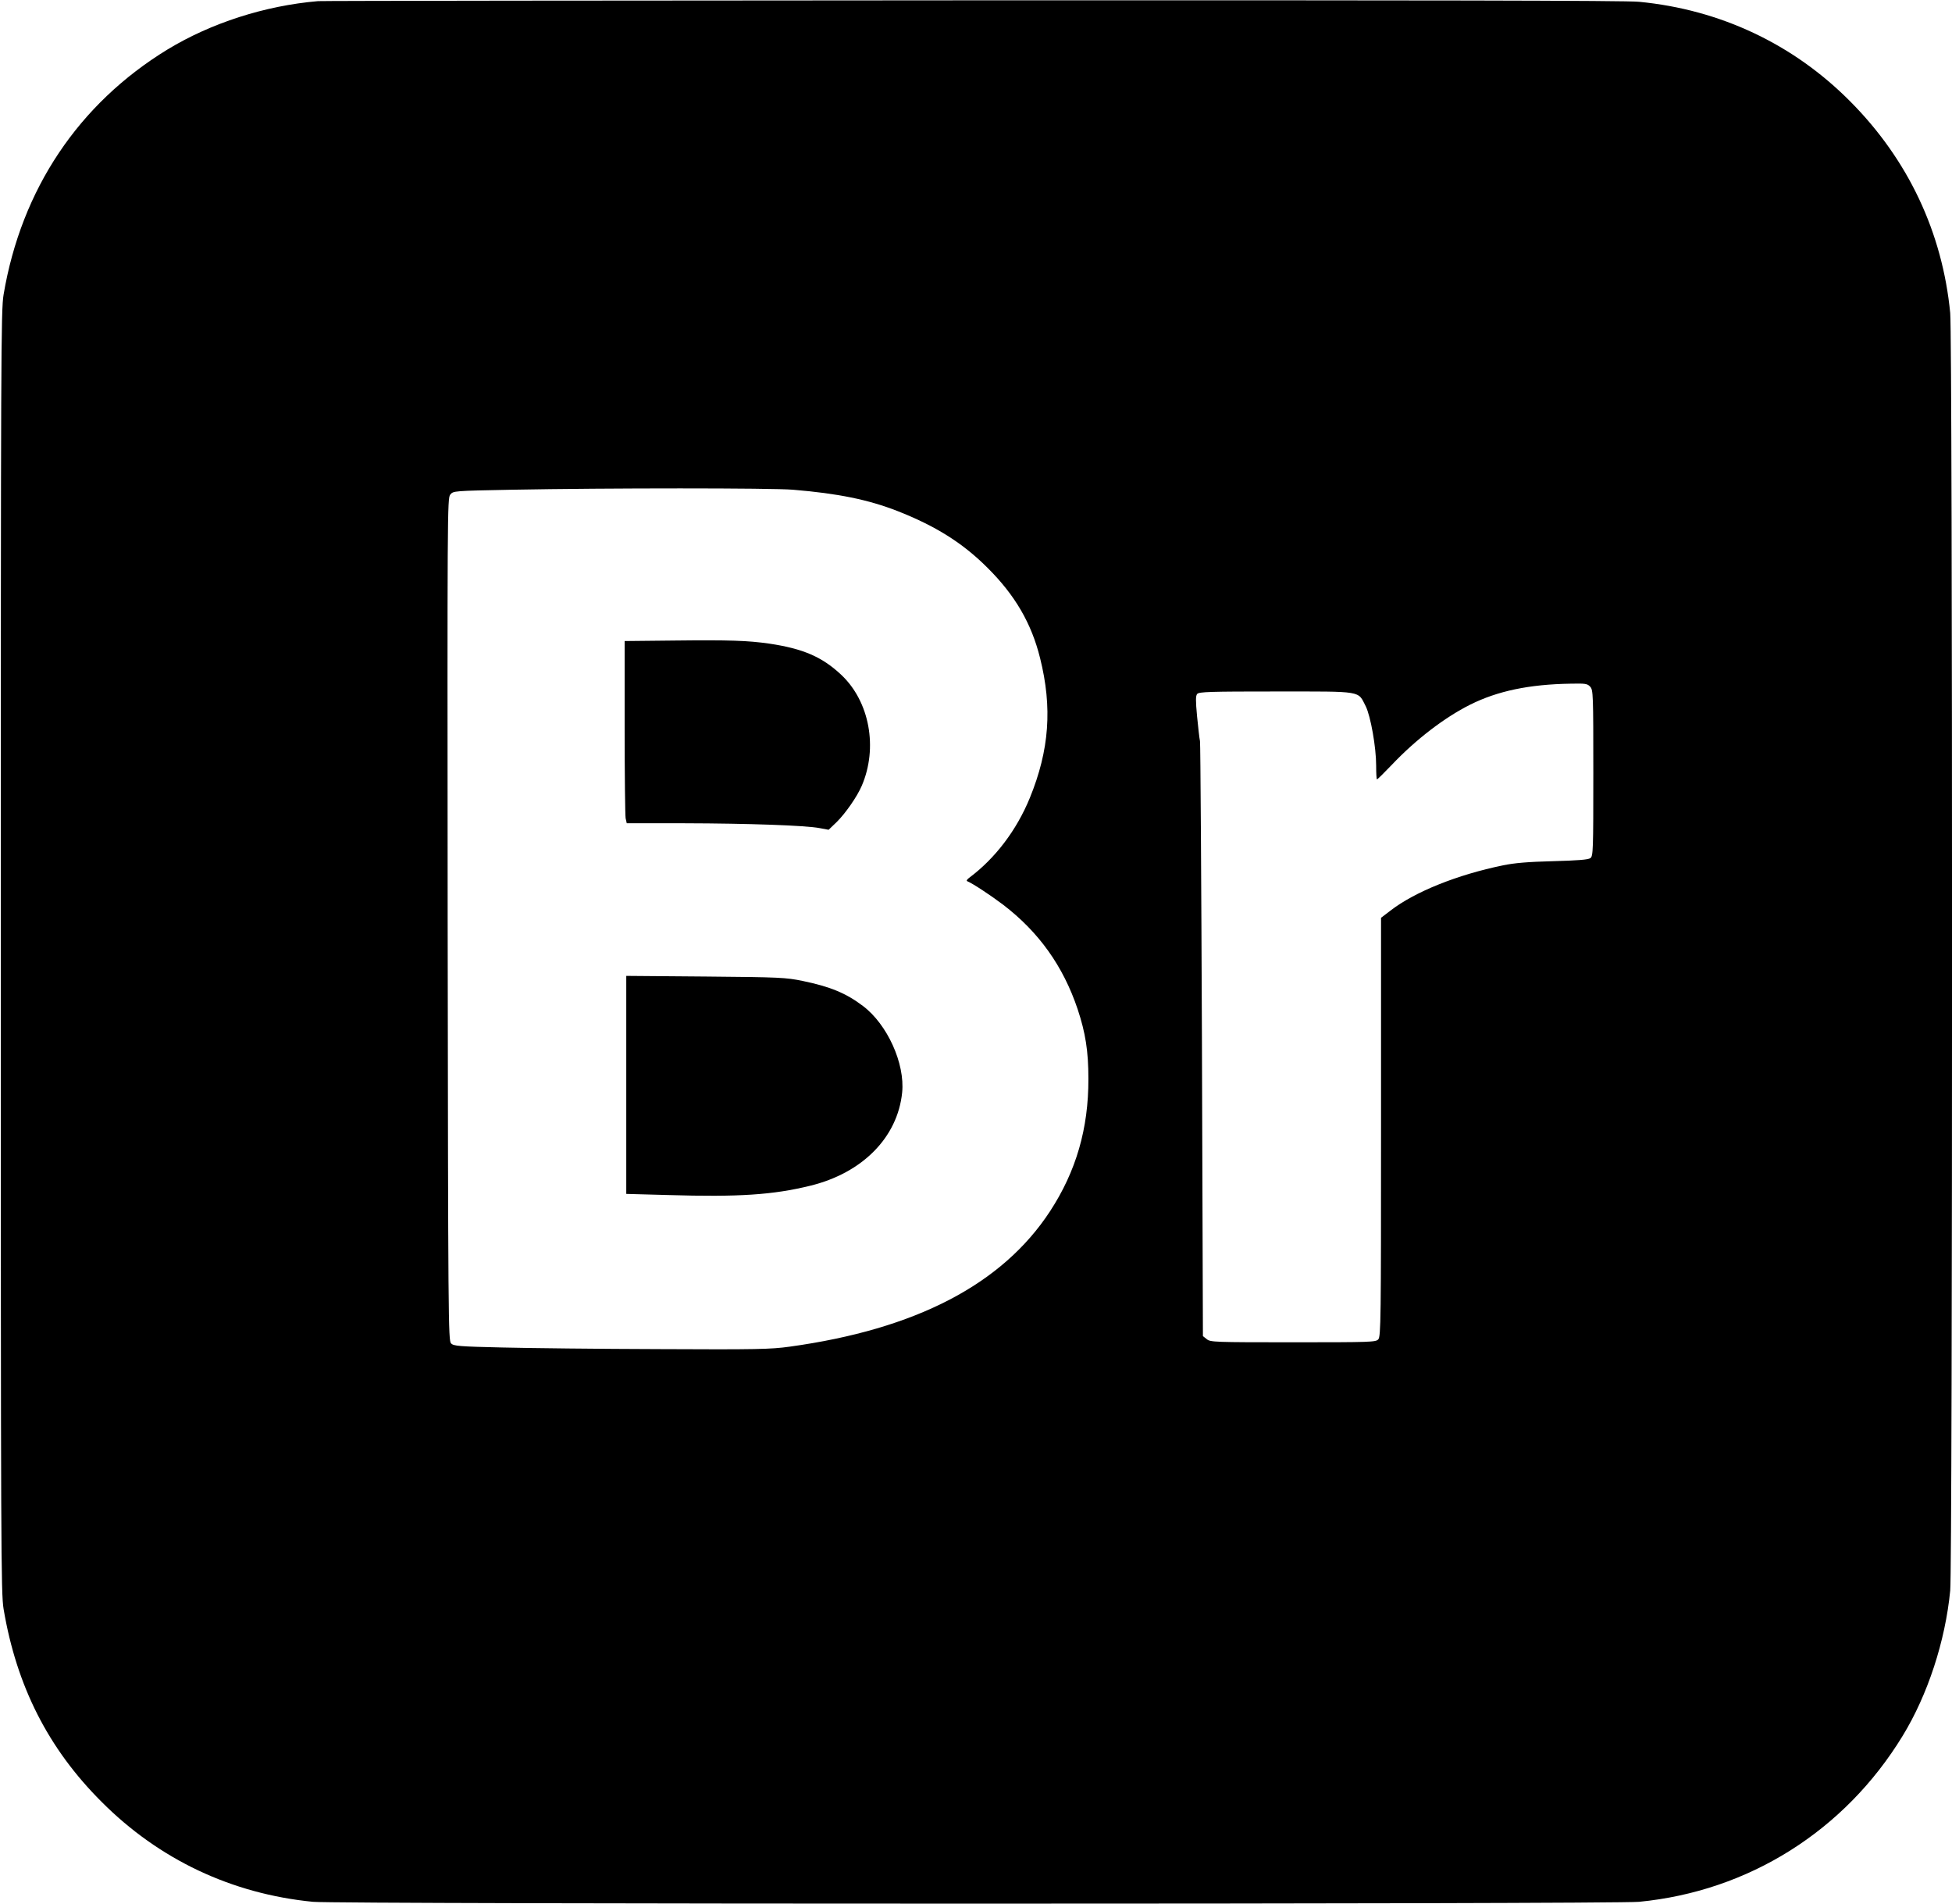 <?xml version="1.0" standalone="no"?>
<!DOCTYPE svg PUBLIC "-//W3C//DTD SVG 20010904//EN"
 "http://www.w3.org/TR/2001/REC-SVG-20010904/DTD/svg10.dtd">
<svg version="1.0" xmlns="http://www.w3.org/2000/svg"
 width="1200pt" height="1170pt" viewBox="0 0 1200 1170"
 preserveAspectRatio="xMidYMid meet">

<g transform="translate(0,1170) scale(0.1,-0.1)"
fill="#000000" stroke="none">
<path d="M1955 11693 c-328 -28 -658 -135 -925 -297 -547 -334 -899 -860
-1008 -1507 -16 -98 -17 -346 -17 -4039 0 -3693 1 -3941 17 -4039 80 -475 275
-859 603 -1186 353 -354 799 -565 1299 -614 152 -15 7997 -15 8152 0 674 65
1264 436 1620 1019 155 253 263 584 293 894 15 153 15 7699 0 7852 -48 496
-259 943 -614 1300 -350 353 -799 565 -1299 613 -76 8 -1344 10 -4095 9 -2192
-1 -4004 -3 -4026 -5z m2920 -3003 c278 -23 462 -61 640 -130 237 -93 403
-197 556 -350 169 -168 270 -341 323 -555 76 -304 57 -565 -63 -859 -82 -200
-214 -373 -374 -492 -13 -10 -17 -18 -11 -20 32 -13 139 -83 220 -144 220
-168 370 -378 459 -643 48 -145 66 -257 66 -427 1 -307 -76 -570 -236 -815
-294 -449 -825 -725 -1601 -832 -115 -16 -202 -18 -799 -15 -368 1 -804 6
-967 10 -266 6 -299 9 -315 25 -17 17 -18 137 -21 2606 -2 2508 -2 2589 16
2611 19 23 20 23 378 30 585 11 1600 11 1729 0z m4901 -1211 c18 -20 19 -44
19 -531 0 -475 -1 -510 -18 -522 -12 -10 -80 -15 -230 -19 -154 -4 -238 -11
-309 -26 -278 -57 -540 -162 -689 -277 l-59 -45 0 -1286 c0 -1183 -1 -1288
-17 -1305 -15 -17 -45 -18 -523 -18 -485 0 -509 1 -531 19 l-24 19 -6 1814
c-4 997 -9 1827 -12 1843 -4 17 -11 85 -18 153 -9 96 -9 126 1 137 11 13 79
15 485 15 539 0 501 6 551 -91 30 -61 64 -251 64 -365 0 -46 2 -84 5 -84 4 0
45 41 92 90 146 154 323 290 481 369 168 84 363 125 618 129 91 2 103 0 120
-19z"/>
<path d="M4133 7763 l-293 -3 0 -529 c0 -291 3 -543 6 -560 l7 -31 356 0 c389
-1 745 -13 831 -30 l54 -10 49 47 c55 54 127 158 155 224 100 233 48 517 -126
681 -117 110 -234 161 -442 192 -134 19 -238 23 -597 19z"/>
<path d="M3850 5032 l0 -670 258 -7 c432 -13 644 1 872 57 321 78 538 297 566
573 18 178 -91 419 -241 532 -104 79 -202 119 -371 154 -103 21 -138 23 -596
27 l-488 4 0 -670z"/>
</g>
</svg>
